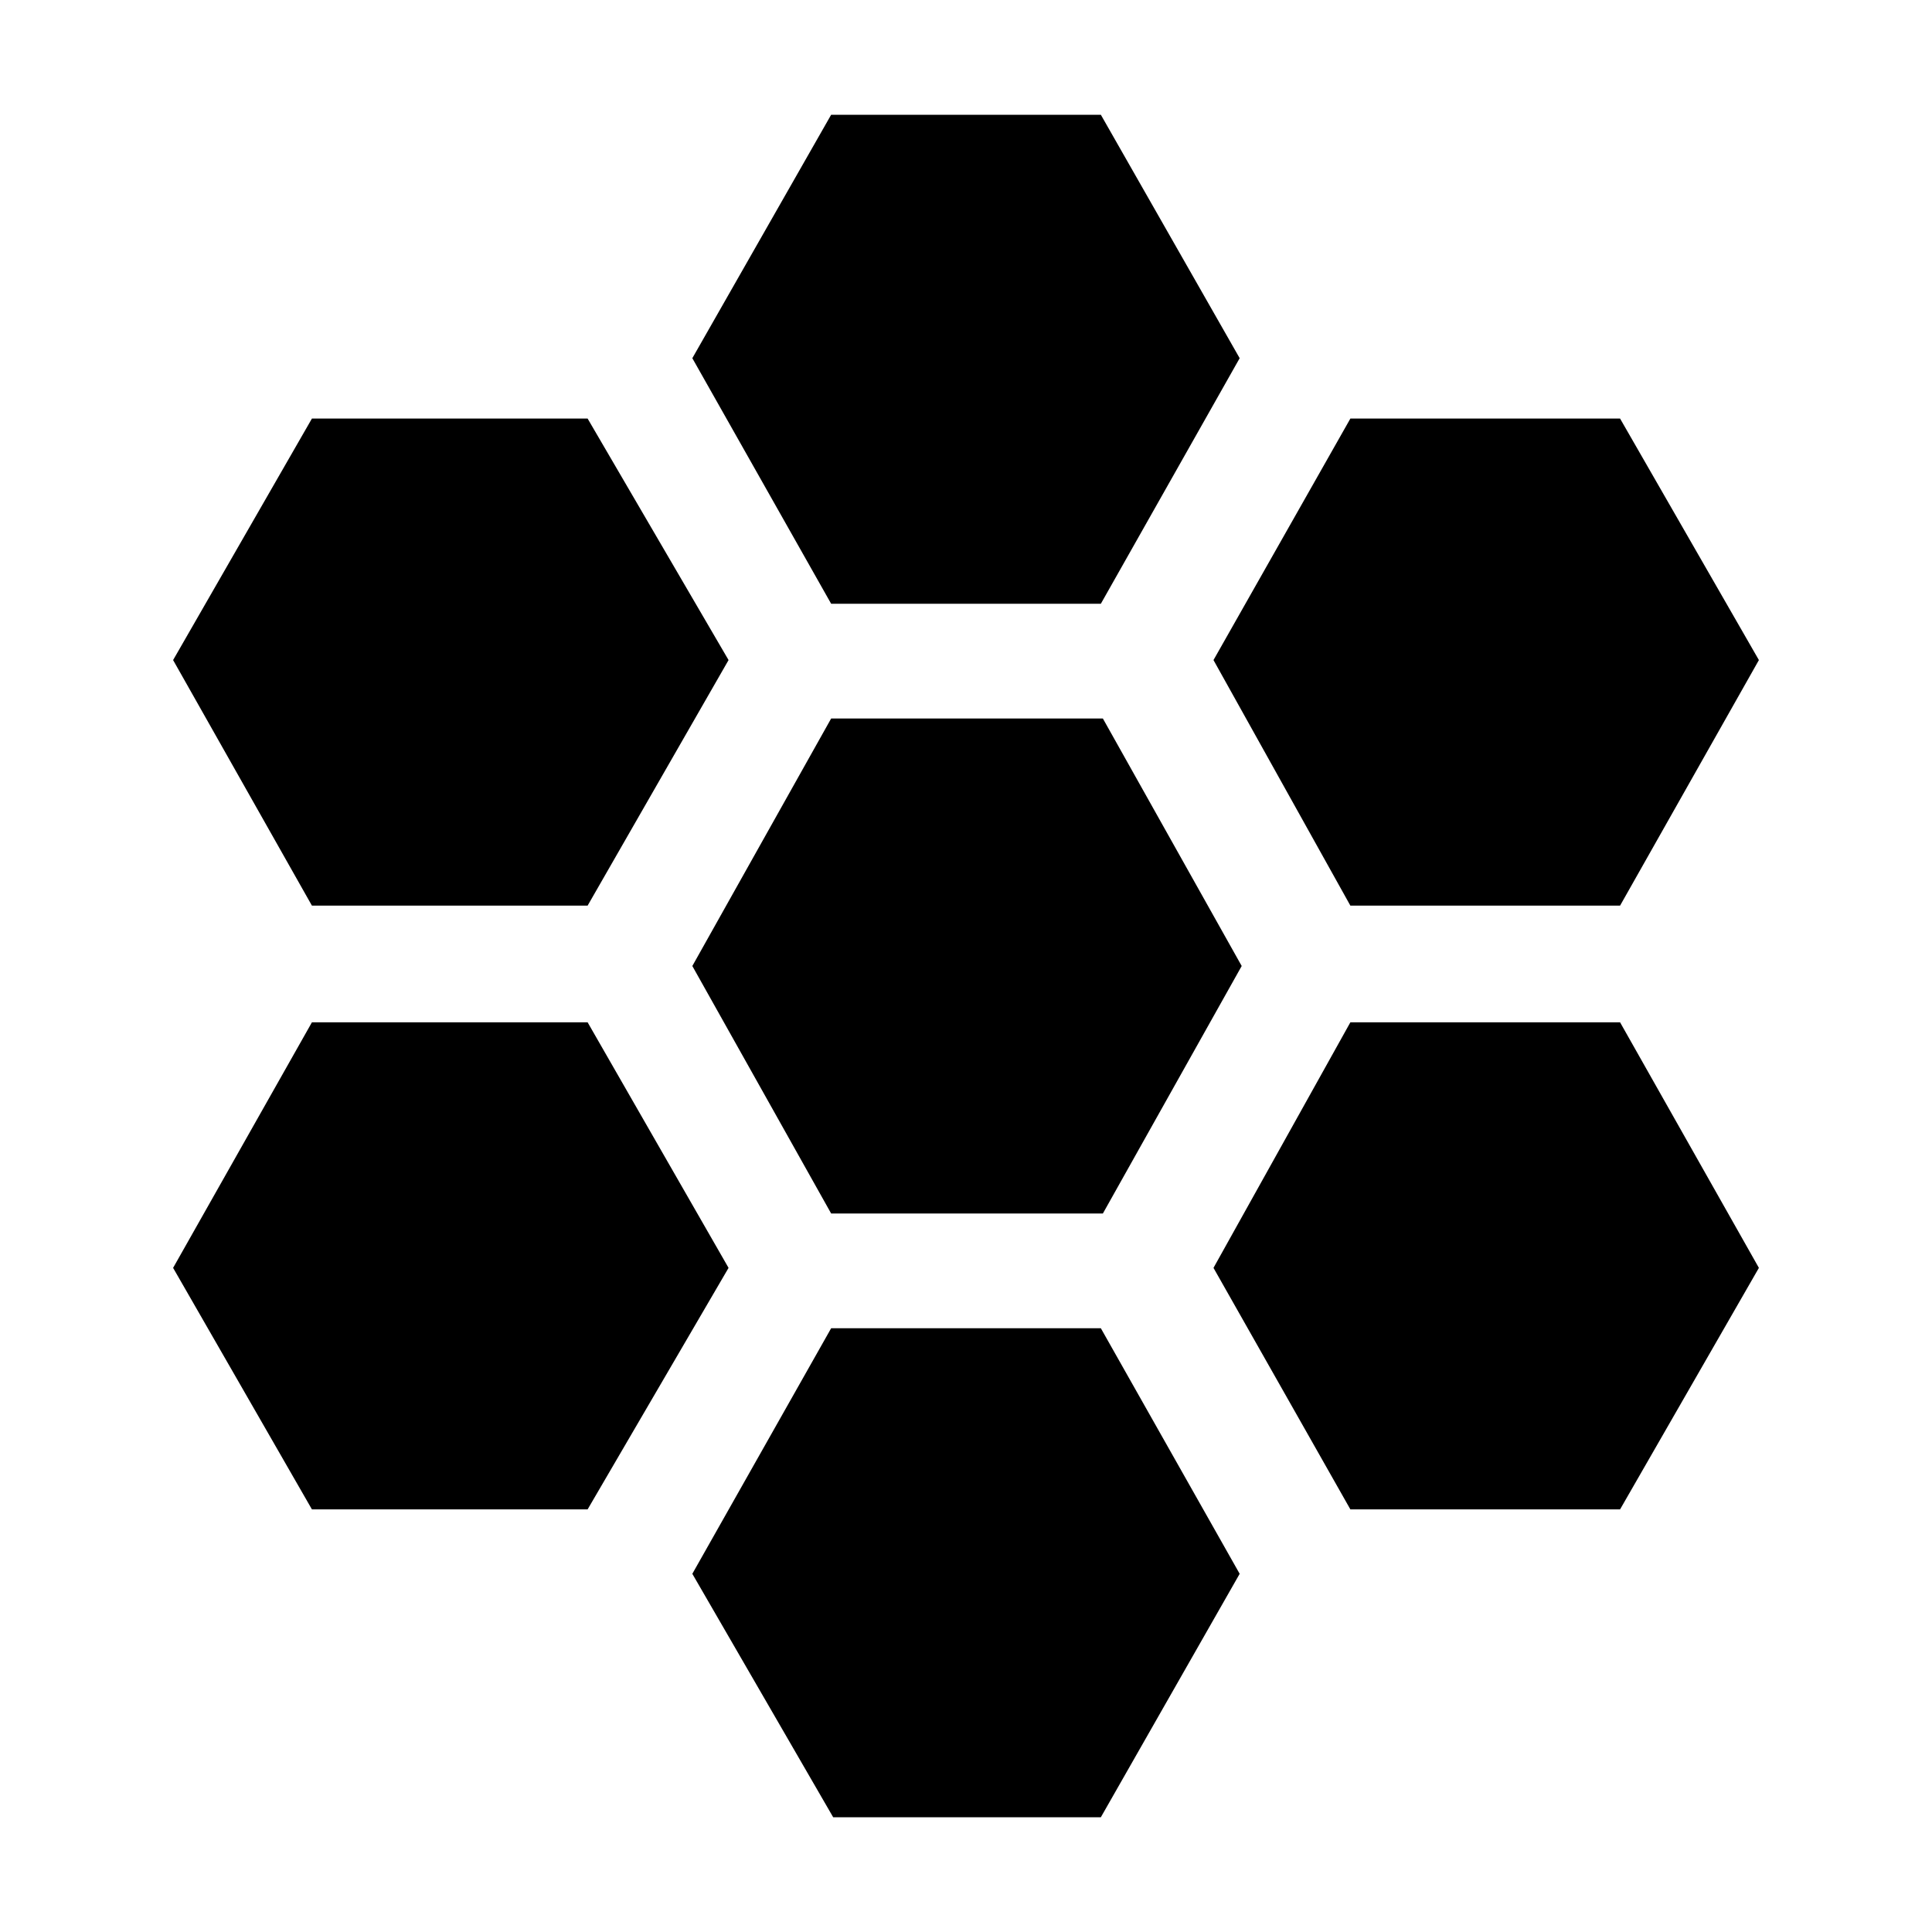 <svg xmlns="http://www.w3.org/2000/svg" height="20" width="20"><path d="M13.979 9.375 12.562 6.833 13.979 4.333H16.771L18.208 6.833L16.771 9.375ZM8.604 12.562 7.167 10 8.604 7.438H11.417L12.854 10L11.417 12.562ZM8.604 6.25 7.167 3.708 8.604 1.188H11.396L12.833 3.708L11.396 6.25ZM3.229 9.375 1.792 6.833 3.229 4.333H6.083L7.542 6.833L6.083 9.375ZM3.229 15.625 1.792 13.125 3.229 10.583H6.083L7.542 13.125L6.083 15.625ZM8.625 18.812 7.167 16.292 8.604 13.75H11.396L12.833 16.292L11.396 18.812ZM13.979 15.625 12.562 13.125 13.979 10.583H16.771L18.208 13.125L16.771 15.625Z"/></svg>